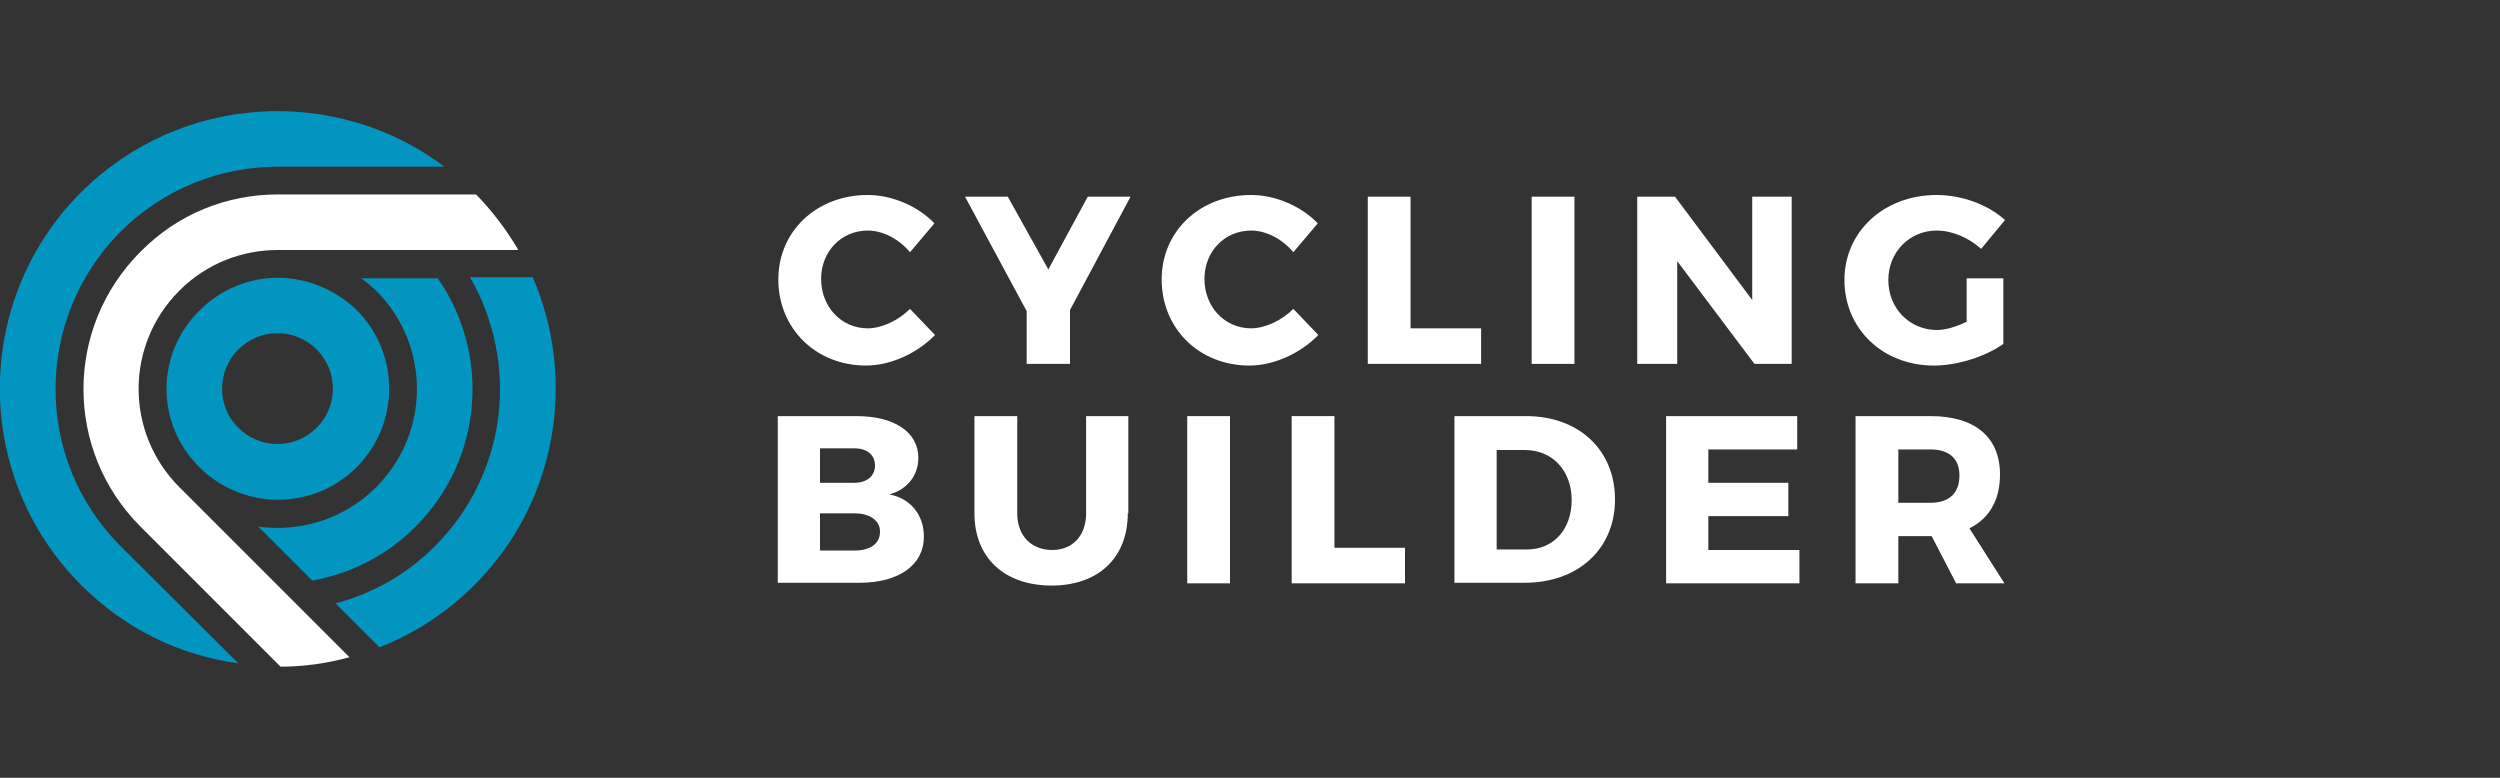 <?xml version="1.0" encoding="utf-8"?>
<!-- Generator: Adobe Illustrator 19.2.1, SVG Export Plug-In . SVG Version: 6.00 Build 0)  -->
<svg version="1.1" xmlns="http://www.w3.org/2000/svg" xmlns:xlink="http://www.w3.org/1999/xlink" x="0px" y="0px"
	 viewBox="0 0 450 140" style="enable-background:new 0 0 450 140;" xml:space="preserve">
<rect x="0" y="0" width="450" height="140" fill="#333333" stroke="none"/>
<style type="text/css">
	.st0{display:none;}
	.st1{display:inline;}
	.st2{display:inline;fill:#FF0000;}
	.st3{display:inline;fill:none;stroke:#D53E31;stroke-width:7;stroke-miterlimit:10;}
	.st4{display:inline;fill:none;stroke:#018BB4;stroke-width:7;stroke-miterlimit:10;}
	.st5{display:inline;fill:none;stroke:#FFFFFF;stroke-width:7;stroke-miterlimit:10;}
	.st6{fill:#303344;}
	.st7{fill:#ECA820;}
	.st8{fill:#FDD946;}
	.st9{fill:#CCCBCB;}
	.st10{display:inline;fill:none;}
	.st11{display:inline;fill:#0295BF;}
	.st12{display:inline;fill:#FFFFFF;}
	.st13{fill:#FFFFFF;}
	.st14{display:inline;fill:#17152A;}
	.st15{fill:#0295BF;}
</style>
<g id="background" class="st0">
	<rect class="st1" width="450" height="140"/>
</g>
<g id="guides" class="st0">
	<rect x="30.8" y="35" class="st2" width="40" height="70"/>
	<rect x="100" y="35" class="st2" width="40" height="70"/>
	<rect x="116.8" y="65" class="st2" width="300" height="10"/>
</g>
<g id="Layer_1" class="st0">
	<g id="Layer_7_1_">
		<g class="st1">
			<path d="M51.8,31.8h29.8c-8.4-5.9-18.7-9.4-29.8-9.4c-28.6,0-51.9,23.3-51.9,51.9c0,25.6,18.6,46.8,42.9,51.1l-21.1-21.1l0,0
				C14,96.6,9.3,86,9.3,74.3C9.3,50.8,28.4,31.8,51.8,31.8z"/>
			<path d="M51.8,53.8c-11.3,0-20.4,9.2-20.4,20.4s9.2,20.4,20.4,20.4s20.4-9.2,20.4-20.4S63.1,53.8,51.8,53.8z M51.8,85.2
				c-6.1,0-11-4.9-11-11s4.9-11,11-11s11,4.9,11,11S57.9,85.2,51.8,85.2z"/>
			<path d="M81.6,53.8H69c5.8,4.9,9.5,12.2,9.5,20.4c0,14.7-12,26.7-26.7,26.7c-0.8,0-1.5,0-2.3-0.1l8.9,8.9
				C75.2,106.6,88,91.9,88,74.2C88,66.6,85.6,59.6,81.6,53.8z"/>
			<path d="M99.5,53.8H89c3.3,6.1,5.3,13,5.3,20.4c0,19.3-12.9,35.6-30.6,40.7l7.4,7.4c19.1-7.7,32.6-26.3,32.6-48.1
				C103.7,66.9,102.2,60,99.5,53.8z"/>
			<path d="M42.1,115.5L26.3,99.8l0,0l0,0c-6.5-6.5-10.6-15.6-10.6-25.5c0-19.9,16.2-36.1,36.1-36.1H74h-1h15.8
				c2.8,2.8,5.2,6,7.3,9.4H83.8H84h-8.6h0.8H51.9c-14.7,0-26.7,12-26.7,26.7c0,7.4,3,14,7.8,18.9l0,0l0,0l23.3,23.3l2.1,2.1l6,6
				c-3.8,0.9-7.7,1.5-11.8,1.5L42.1,115.5z"/>
		</g>
	</g>
	<g id="Layer_8" class="st1">
	</g>
	<g id="Layer_10" class="st1">
	</g>
	<g id="Layer_11" class="st1">
	</g>
	<g id="Layer_12" class="st1">
	</g>
	<g id="Layer_13">
		<circle class="st3" cx="53" cy="70" r="16"/>
		<line class="st4" x1="53" y1="37.9" x2="88.2" y2="37.9"/>
		<line class="st3" x1="53" y1="53.9" x2="97.8" y2="53.9"/>
		<line class="st3" x1="43.4" y1="82.7" x2="73.8" y2="113.1"/>
		<line class="st4" x1="33.8" y1="95.5" x2="56.2" y2="117.9"/>
		<circle class="st5" cx="53" cy="70" r="48"/>
		<circle class="st4" cx="53" cy="70" r="32"/>
	</g>
	<g class="st1">
		<g>
			<path class="st6" d="M138.4,60.7c0,5-1,8.7-2.9,11c-1.9,2.3-5,3.5-9.4,3.5h-4.5v18.7h-7.5V46.1h12c4.3,0,7.5,1.2,9.4,3.5
				C137.4,52,138.4,55.7,138.4,60.7z M130.9,60.7c0-2.4-0.3-4.3-1-5.7s-2-2.1-4-2.1h-4.2v15.5h4.2c2,0,3.4-0.7,4-2
				C130.5,65,130.9,63.1,130.9,60.7z"/>
			<path class="st6" d="M168.5,81.2c-0.1,2.1-0.5,4.1-1.1,5.9c-0.7,1.8-1.6,3.2-2.8,4.3c-1.1,1-2.3,1.8-3.6,2.3s-2.9,0.7-4.7,0.7
				c-2.2,0-4.1-0.4-5.6-1.2c-1.5-0.8-2.7-1.8-3.7-2.9c-0.8-0.9-1.4-2-1.9-3.1c-0.4-1.2-0.8-2.5-1-4.2c-0.2-1.6-0.4-3.5-0.5-5.6
				s-0.1-4.6-0.1-7.4s0-5.3,0.1-7.4s0.2-4,0.5-5.6c0.2-1.6,0.6-3,1-4.2s1.1-2.2,1.9-3.1c1-1.2,2.2-2.1,3.7-2.9
				c1.5-0.8,3.3-1.2,5.6-1.2c1.8,0,3.4,0.3,4.8,0.8c1.3,0.5,2.5,1.3,3.6,2.3c1.2,1.1,2.1,2.5,2.7,4.3c0.6,1.7,1,3.7,1.1,5.8H161
				c0-0.9-0.1-1.7-0.3-2.5s-0.4-1.5-0.8-2.1c-0.4-0.5-0.8-1-1.4-1.3c-0.6-0.3-1.3-0.5-2.2-0.5s-1.6,0.2-2.2,0.5
				c-0.6,0.3-1,0.8-1.4,1.3c-0.8,1.2-1.2,3-1.4,5.5S151,65.6,151,70s0.1,7.8,0.3,10.3s0.6,4.3,1.4,5.5c0.4,0.5,0.8,1,1.4,1.3
				c0.6,0.3,1.3,0.5,2.2,0.5s1.6-0.2,2.2-0.5c0.6-0.3,1-0.7,1.4-1.3c0.4-0.6,0.7-1.3,0.8-2.1c0.2-0.8,0.3-1.7,0.3-2.5L168.5,81.2
				L168.5,81.2z"/>
			<path class="st7" d="M199.1,60.7c0,5-1,8.7-2.9,11c-1.9,2.3-5,3.5-9.4,3.5h-4.5v18.7h-7.5V46.1h12c4.3,0,7.5,1.2,9.4,3.5
				C198.1,52,199.1,55.7,199.1,60.7z M191.6,60.7c0-2.4-0.3-4.3-1-5.7s-2-2.1-4-2.1h-4.2v15.5h4.2c2,0,3.4-0.7,4-2
				C191.3,65,191.6,63.1,191.6,60.7z"/>
			<path class="st7" d="M221.3,93.9l-1.9-9.4h-11.1l-1.9,9.4h-7.9l11.7-47.7h7.3l11.6,47.7H221.3z M213.9,57.7l-4.1,20h8.2
				L213.9,57.7z"/>
			<path class="st7" d="M251.6,93.9l-6.2-19.6h-4.2v19.6h-7.5V46.1h12.1c4.4,0,7.5,1.1,9.4,3.3s2.8,5.8,2.8,10.8
				c0,2.9-0.4,5.5-1.1,7.6c-0.8,2.1-2.2,3.7-4.4,4.9l7.1,21.2C259.6,93.9,251.6,93.9,251.6,93.9z M250.4,60.2c0-1-0.1-1.9-0.2-2.8
				c-0.1-0.9-0.3-1.7-0.6-2.3c-0.3-0.7-0.8-1.2-1.4-1.6c-0.6-0.4-1.4-0.6-2.4-0.6h-4.6v14.6h4.6c1,0,1.8-0.2,2.4-0.6
				c0.6-0.4,1.1-0.9,1.4-1.6c0.3-0.7,0.5-1.5,0.6-2.3C250.3,62.1,250.4,61.2,250.4,60.2z"/>
			<path class="st7" d="M276.5,52.9v40.9H269V52.9h-8v-6.8h23.5v6.8H276.5z"/>
			<path class="st6" d="M314.2,60.7c0,5-1,8.7-2.9,11c-1.9,2.3-5,3.5-9.4,3.5h-4.5v18.7H290V46.1h12c4.3,0,7.5,1.2,9.4,3.5
				C313.3,52,314.2,55.7,314.2,60.7z M306.7,60.7c0-2.4-0.3-4.3-1-5.7s-2-2.1-4-2.1h-4.2v15.5h4.2c2,0,3.4-0.7,4-2
				C306.4,65,306.7,63.1,306.7,60.7z"/>
			<path class="st6" d="M320.7,93.9V46.1h7.5v47.7L320.7,93.9L320.7,93.9z"/>
			<path class="st6" d="M359.9,81.2c-0.1,2.1-0.5,4.1-1.1,5.9c-0.7,1.8-1.6,3.2-2.8,4.3c-1.1,1-2.3,1.8-3.6,2.3
				c-1.3,0.5-2.9,0.7-4.7,0.7c-2.2,0-4.1-0.4-5.6-1.2s-2.7-1.8-3.7-2.9c-0.8-0.9-1.4-2-1.9-3.1c-0.4-1.2-0.8-2.5-1-4.2
				c-0.2-1.6-0.4-3.5-0.5-5.6s-0.1-4.6-0.1-7.4s0-5.3,0.1-7.4s0.2-4,0.5-5.6c0.2-1.6,0.6-3,1-4.2s1.1-2.2,1.9-3.1
				c1-1.2,2.2-2.1,3.7-2.9c1.5-0.8,3.3-1.2,5.6-1.2c1.8,0,3.4,0.3,4.8,0.8c1.3,0.5,2.5,1.3,3.6,2.3c1.2,1.1,2.1,2.5,2.7,4.3
				c0.6,1.7,1,3.7,1.1,5.8h-7.5c0-0.9-0.1-1.7-0.3-2.5c-0.2-0.8-0.4-1.5-0.8-2.1c-0.4-0.5-0.8-1-1.4-1.3s-1.3-0.5-2.2-0.5
				c-0.9,0-1.6,0.2-2.2,0.5s-1,0.8-1.4,1.3c-0.8,1.2-1.2,3-1.4,5.5c-0.2,2.5-0.3,5.9-0.3,10.3s0.1,7.8,0.3,10.3
				c0.2,2.5,0.6,4.3,1.4,5.5c0.4,0.5,0.8,1,1.4,1.3s1.3,0.5,2.2,0.5c0.9,0,1.6-0.2,2.2-0.5s1-0.7,1.4-1.3c0.4-0.6,0.7-1.3,0.8-2.1
				c0.2-0.8,0.3-1.7,0.3-2.5L359.9,81.2L359.9,81.2z"/>
			<path class="st6" d="M385.1,93.9l-7.7-19.6l-3.6,7.4V94h-7.5V46.1h7.5v22.5l10.4-22.5h7.6l-9.6,19.8l11.1,27.9h-8.2V93.9z"/>
			<path class="st6" d="M397.7,93.9V46.1h20v6.8h-12.5v13.5H416v6.8h-10.8v13.9h12.5v6.8H397.7z"/>
			<path class="st6" d="M442.2,93.9L436,74.3h-4.2v19.6h-7.5V46.1h12.1c4.4,0,7.5,1.1,9.4,3.3s2.8,5.8,2.8,10.8
				c0,2.9-0.4,5.5-1.1,7.6c-0.8,2.1-2.2,3.7-4.4,4.9l7.1,21.2C450.2,93.9,442.2,93.9,442.2,93.9z M441,60.2c0-1-0.1-1.9-0.2-2.8
				c-0.1-0.9-0.3-1.7-0.6-2.3c-0.3-0.7-0.8-1.2-1.4-1.6c-0.6-0.4-1.4-0.6-2.4-0.6h-4.6v14.6h4.6c1,0,1.8-0.2,2.4-0.6
				s1.1-0.9,1.4-1.6s0.5-1.5,0.6-2.3C440.9,62.1,441,61.2,441,60.2z"/>
		</g>
		<g>
			<polygon class="st6" points="82.5,46.2 82.5,93.8 55,109.7 41.2,101.7 41.2,117.6 0,93.8 0,46.2 13.8,54.1 13.8,38.3 41.2,22.4 
							"/>
			<g>
				<polygon class="st8" points="36.7,51.5 22.9,59.4 41.2,70 55,62.1 				"/>
			</g>
			<g>
				<polygon class="st7" points="55,83.2 41.2,91.2 41.2,70 55,62.1 				"/>
			</g>
			<polygon class="st9" points="41.2,27.7 22.9,38.3 57.3,58.1 75.6,47.5 			"/>
			<polygon class="st9" points="59.6,62.1 77.9,51.5 77.9,91.2 59.6,101.7 			"/>
			<polygon class="st9" points="4.6,54.1 36.7,72.6 36.7,109.7 4.6,91.2 			"/>
		</g>
	</g>
</g>
<g id="logo" class="st0">
	<polygon class="st10" points="49.6,105 32.3,87.7 54.4,109.8 	"/>
	<ellipse transform="matrix(0.707 -0.707 0.707 0.707 -34.853 55.859)" class="st10" cx="50" cy="70" rx="10" ry="10"/>
	<path class="st11" d="M78.3,98.3c-5.2,5.2-11.4,8.6-17.9,10.4l7.9,7.9c6.2-2.4,12.1-6.2,17.1-11.2c15-15,18.4-37.1,10.5-55.4H84.7
		C93.5,65.3,91.4,85.2,78.3,98.3z"/>
	<path class="st11" d="M14.6,34.6c-19.5,19.5-19.5,51.2,0,70.7c8,8,17.9,12.7,28.3,14.1L21.7,98.3c-15.6-15.6-15.6-41,0-56.6
		C29.5,33.9,39.8,30,50,30h30C60.4,15.3,32.5,16.8,14.6,34.6z"/>
	<path class="st11" d="M35.9,84.1c7.8,7.8,20.5,7.8,28.3,0c7.8-7.8,7.8-20.5,0-28.3C60.2,52,55.1,50,50,50c-5.1,0-10.2,2-14.1,5.9
		C28.1,63.7,28.1,76.3,35.9,84.1z M42.9,62.9c3.9-3.9,10.2-3.9,14.1,0c3.9,3.9,3.9,10.2,0,14.1c-3.9,3.9-10.2,3.9-14.1,0
		C39,73.2,39,66.8,42.9,62.9z"/>
	<path class="st11" d="M67.7,52.3c9.8,9.8,9.8,25.6,0,35.4c-5.8,5.8-13.7,8.1-21.2,7.1l9.7,9.7c6.8-1.2,13.3-4.4,18.6-9.7
		c12.2-12.2,13.5-31.1,4-44.8H65C65.9,50.7,66.8,51.5,67.7,52.3z"/>
	<path class="st12" d="M32.3,52.3C37.2,47.4,43.6,45,50,45h43.3c-2.1-3.6-4.6-6.9-7.6-10H50c-9,0-17.9,3.4-24.8,10.3
		c-13.7,13.7-13.7,35.8,0,49.5L50.5,120c4.2,0,8.4-0.6,12.4-1.7L32.3,87.7C22.6,77.9,22.6,62.1,32.3,52.3z"/>
</g>
<g id="type" class="st0">
	<g class="st1">
		<path class="st13" d="M168.4,39.7L164,45c-2-2.4-4.9-3.9-7.6-3.9c-4.8,0-8.4,3.8-8.4,8.7c0,5,3.6,8.9,8.4,8.9
			c2.5,0,5.5-1.4,7.6-3.5l4.5,4.7c-3.2,3.3-8,5.5-12.4,5.5c-9.1,0-15.8-6.7-15.8-15.5c0-8.7,6.9-15.2,16.1-15.2
			C160.8,34.6,165.4,36.6,168.4,39.7z"/>
		<path class="st13" d="M192.7,65H185v-9.5l-11.1-20.6h7.7l7.3,13.1l7.1-13.1h7.7l-10.9,20.4V65z"/>
		<path class="st13" d="M237.2,39.7l-4.4,5.2c-2-2.4-4.9-3.9-7.6-3.9c-4.8,0-8.4,3.8-8.4,8.7c0,5,3.6,8.9,8.4,8.9
			c2.5,0,5.5-1.4,7.6-3.5l4.5,4.7c-3.2,3.3-8,5.5-12.4,5.5c-9.1,0-15.8-6.7-15.8-15.5c0-8.7,6.9-15.2,16.1-15.2
			C229.6,34.6,234.2,36.6,237.2,39.7z"/>
		<path class="st13" d="M266.4,58.6V65h-20.4V34.9h7.7v23.7H266.4z"/>
		<path class="st13" d="M275.2,65V34.9h7.7V65H275.2z"/>
		<path class="st13" d="M315.1,65l-13.8-18.5V65h-7.2V34.9h6.8l13.9,18.6V34.9h7.1V65H315.1z"/>
		<path class="st13" d="M359.7,49.7v11.7c-3.2,2.3-8.3,3.9-12.5,3.9c-9.2,0-16.1-6.6-16.1-15.4c0-8.7,7.1-15.3,16.6-15.3
			c4.5,0,9.2,1.7,12.3,4.5l-4.3,5.2c-2.2-2-5.2-3.3-8-3.3c-4.9,0-8.7,3.9-8.7,8.9c0,5.1,3.8,9,8.8,9c1.5,0,3.5-0.6,5.3-1.5v-7.8
			H359.7z"/>
	</g>
	<g class="st1">
		<path class="st13" d="M154.2,75.1c6.8,0,11.1,2.9,11.1,7.5c0,3.2-2,5.7-5.2,6.6c3.8,0.7,6.2,3.7,6.2,7.6c0,5.1-4.5,8.3-11.6,8.3
			H140V75.1H154.2z M147.6,87.1h6.2c2.2,0,3.7-1.2,3.7-3.1c0-1.9-1.4-3.1-3.7-3.1h-6.2V87.1z M147.6,99.3h6.2c2.8,0,4.6-1.2,4.6-3.4
			c0-2-1.8-3.3-4.6-3.3h-6.2V99.3z"/>
		<path class="st13" d="M202.8,92.5c0,8-5.3,13-13.7,13c-8.5,0-13.9-5-13.9-13V75.1h7.7v17.5c0,4.1,2.6,6.6,6.3,6.6
			c3.6,0,6.1-2.5,6.1-6.6V75.1h7.6V92.5z"/>
		<path class="st13" d="M213.3,105.2V75.1h7.7v30.1H213.3z"/>
		<path class="st13" d="M252.4,98.8v6.4H232V75.1h7.7v23.7H252.4z"/>
		<path class="st13" d="M274,75.1c9.5,0,16,6.1,16,15c0,8.9-6.6,15-16.3,15h-12.6V75.1H274z M268.7,99.1h5.5c4.7,0,8-3.6,8-8.9
			c0-5.3-3.5-9-8.4-9h-5.1V99.1z"/>
		<path class="st13" d="M306.7,81.1v6H321v6h-14.4v6.1h16.4v6h-24V75.1h23.6v6H306.7z"/>
		<path class="st13" d="M346.7,96.7h-0.2h-5.8v8.5H333V75.1h13.5c8,0,12.5,3.8,12.5,10.5c0,4.6-1.9,7.9-5.5,9.7l6.3,9.9h-8.7
			L346.7,96.7z M346.5,90.7c3.3,0,5.2-1.7,5.2-4.9c0-3.1-1.9-4.7-5.2-4.7h-5.8v9.6H346.5z"/>
	</g>
	<polygon class="st14" points="49.6,105 32.3,87.7 54.4,109.8 	"/>
	<path class="st14" d="M85.7,35c3,3.1,5.6,6.4,7.6,10"/>
</g>
<g id="Layer_6">
	<g>
		<path class="st13" d="M168.2,40.2l-4.4,5.2c-2-2.4-4.9-3.9-7.6-3.9c-4.8,0-8.4,3.8-8.4,8.7c0,5,3.6,8.9,8.4,8.9
			c2.5,0,5.5-1.4,7.6-3.5l4.5,4.7c-3.2,3.3-8,5.5-12.4,5.5c-9.1,0-15.8-6.7-15.8-15.5c0-8.7,6.9-15.2,16.1-15.2
			C160.6,35.1,165.2,37.1,168.2,40.2z"/>
		<path class="st13" d="M192.4,65.5h-7.6V56l-11.1-20.6h7.7l7.3,13.1l7.1-13.1h7.7l-10.9,20.4V65.5z"/>
		<path class="st13" d="M237.2,40.2l-4.4,5.2c-2-2.4-4.9-3.9-7.6-3.9c-4.8,0-8.4,3.8-8.4,8.7c0,5,3.6,8.9,8.4,8.9
			c2.5,0,5.5-1.4,7.6-3.5l4.5,4.7c-3.2,3.3-8,5.5-12.4,5.5c-9.1,0-15.8-6.7-15.8-15.5c0-8.7,6.9-15.2,16.1-15.2
			C229.6,35.1,234.2,37.1,237.2,40.2z"/>
		<path class="st13" d="M266.6,59.1v6.4h-20.4V35.4h7.7v23.7H266.6z"/>
		<path class="st13" d="M275.7,65.5V35.4h7.7v30.1H275.7z"/>
		<path class="st13" d="M315.8,65.5L301.9,47v18.5h-7.2V35.4h6.8L315.4,54V35.4h7.1v30.1H315.8z"/>
		<path class="st13" d="M360.6,50.2v11.7c-3.2,2.3-8.3,3.9-12.5,3.9c-9.2,0-16.1-6.6-16.1-15.4c0-8.7,7.1-15.3,16.6-15.3
			c4.5,0,9.2,1.7,12.3,4.5l-4.3,5.2c-2.2-2-5.2-3.3-8-3.3c-4.9,0-8.7,3.9-8.7,8.9c0,5.1,3.8,9,8.8,9c1.5,0,3.5-0.6,5.3-1.5v-7.8
			H360.6z"/>
	</g>
	<g>
		<path class="st13" d="M154.2,74.9c6.8,0,11.1,2.9,11.1,7.5c0,3.2-2,5.7-5.2,6.6c3.8,0.7,6.2,3.7,6.2,7.6c0,5.1-4.5,8.3-11.6,8.3
			H140V74.9H154.2z M147.6,86.9h6.2c2.2,0,3.7-1.2,3.7-3.1c0-1.9-1.4-3.1-3.7-3.1h-6.2V86.9z M147.6,99.1h6.2c2.8,0,4.6-1.2,4.6-3.4
			c0-2-1.8-3.3-4.6-3.3h-6.2V99.1z"/>
		<path class="st13" d="M203,92.4c0,8-5.3,13-13.7,13c-8.5,0-13.9-5-13.9-13V74.9h7.7v17.5c0,4.1,2.6,6.6,6.3,6.6
			c3.6,0,6.1-2.5,6.1-6.6V74.9h7.6V92.4z"/>
		<path class="st13" d="M213.7,105V74.9h7.7V105H213.7z"/>
		<path class="st13" d="M252.9,98.6v6.4h-20.4V74.9h7.7v23.7H252.9z"/>
		<path class="st13" d="M274.7,74.9c9.5,0,16,6.1,16,15c0,8.9-6.6,15-16.3,15h-12.6V74.9H274.7z M269.4,98.9h5.5c4.7,0,8-3.6,8-8.9
			c0-5.3-3.5-9-8.4-9h-5.1V98.9z"/>
		<path class="st13" d="M307.5,80.9v6h14.4v6h-14.4V99h16.4v6h-24V74.9h23.6v6H307.5z"/>
		<path class="st13" d="M347.7,96.5h-0.2h-5.8v8.5H334V74.9h13.5c8,0,12.5,3.8,12.5,10.5c0,4.6-1.9,7.9-5.5,9.7l6.3,9.9h-8.7
			L347.7,96.5z M347.5,90.5c3.3,0,5.2-1.7,5.2-4.9c0-3.1-1.9-4.7-5.2-4.7h-5.8v9.6H347.5z"/>
	</g>
	<path class="st15" d="M78.3,98.3c-5.2,5.2-11.4,8.6-17.9,10.3l7.9,7.9c6.2-2.4,12.1-6.2,17.1-11.2c15-15,18.4-37.1,10.5-55.4H84.6
		C93.5,65.3,91.4,85.2,78.3,98.3z"/>
	<path class="st15" d="M14.6,34.6c-19.5,19.5-19.5,51.2,0,70.7c8,8,17.9,12.7,28.3,14.1L21.7,98.3c-15.6-15.6-15.6-40.9,0-56.6
		C29.5,33.9,39.8,30,50,30h30C60.4,15.3,32.5,16.8,14.6,34.6z"/>
	<path class="st15" d="M35.9,84.1c7.8,7.8,20.5,7.8,28.3,0c7.8-7.8,7.8-20.5,0-28.3C60.2,52,55.1,50,50,50c-5.1,0-10.2,2-14.1,5.9
		C28,63.7,28,76.3,35.9,84.1z M42.9,62.9c3.9-3.9,10.2-3.9,14.1,0c3.9,3.9,3.9,10.2,0,14.1c-3.9,3.9-10.2,3.9-14.1,0
		C39,73.2,39,66.8,42.9,62.9z"/>
	<path class="st15" d="M67.7,52.3c9.8,9.8,9.8,25.6,0,35.4c-5.8,5.8-13.7,8.1-21.2,7.1l9.7,9.7c6.8-1.2,13.3-4.4,18.6-9.7
		c12.2-12.2,13.5-31.1,4-44.7H65C65.9,50.7,66.8,51.5,67.7,52.3z"/>
	<path class="st13" d="M32.3,87.7c-9.8-9.8-9.8-25.6,0-35.4C37.2,47.4,43.6,45,50,45h43.3c-2.1-3.6-4.6-6.9-7.6-10H50
		c-9,0-17.9,3.4-24.7,10.3c-13.7,13.7-13.7,35.8,0,49.5L50.5,120c4.2,0,8.4-0.6,12.4-1.7L32.3,87.7z"/>
</g>
</svg>
